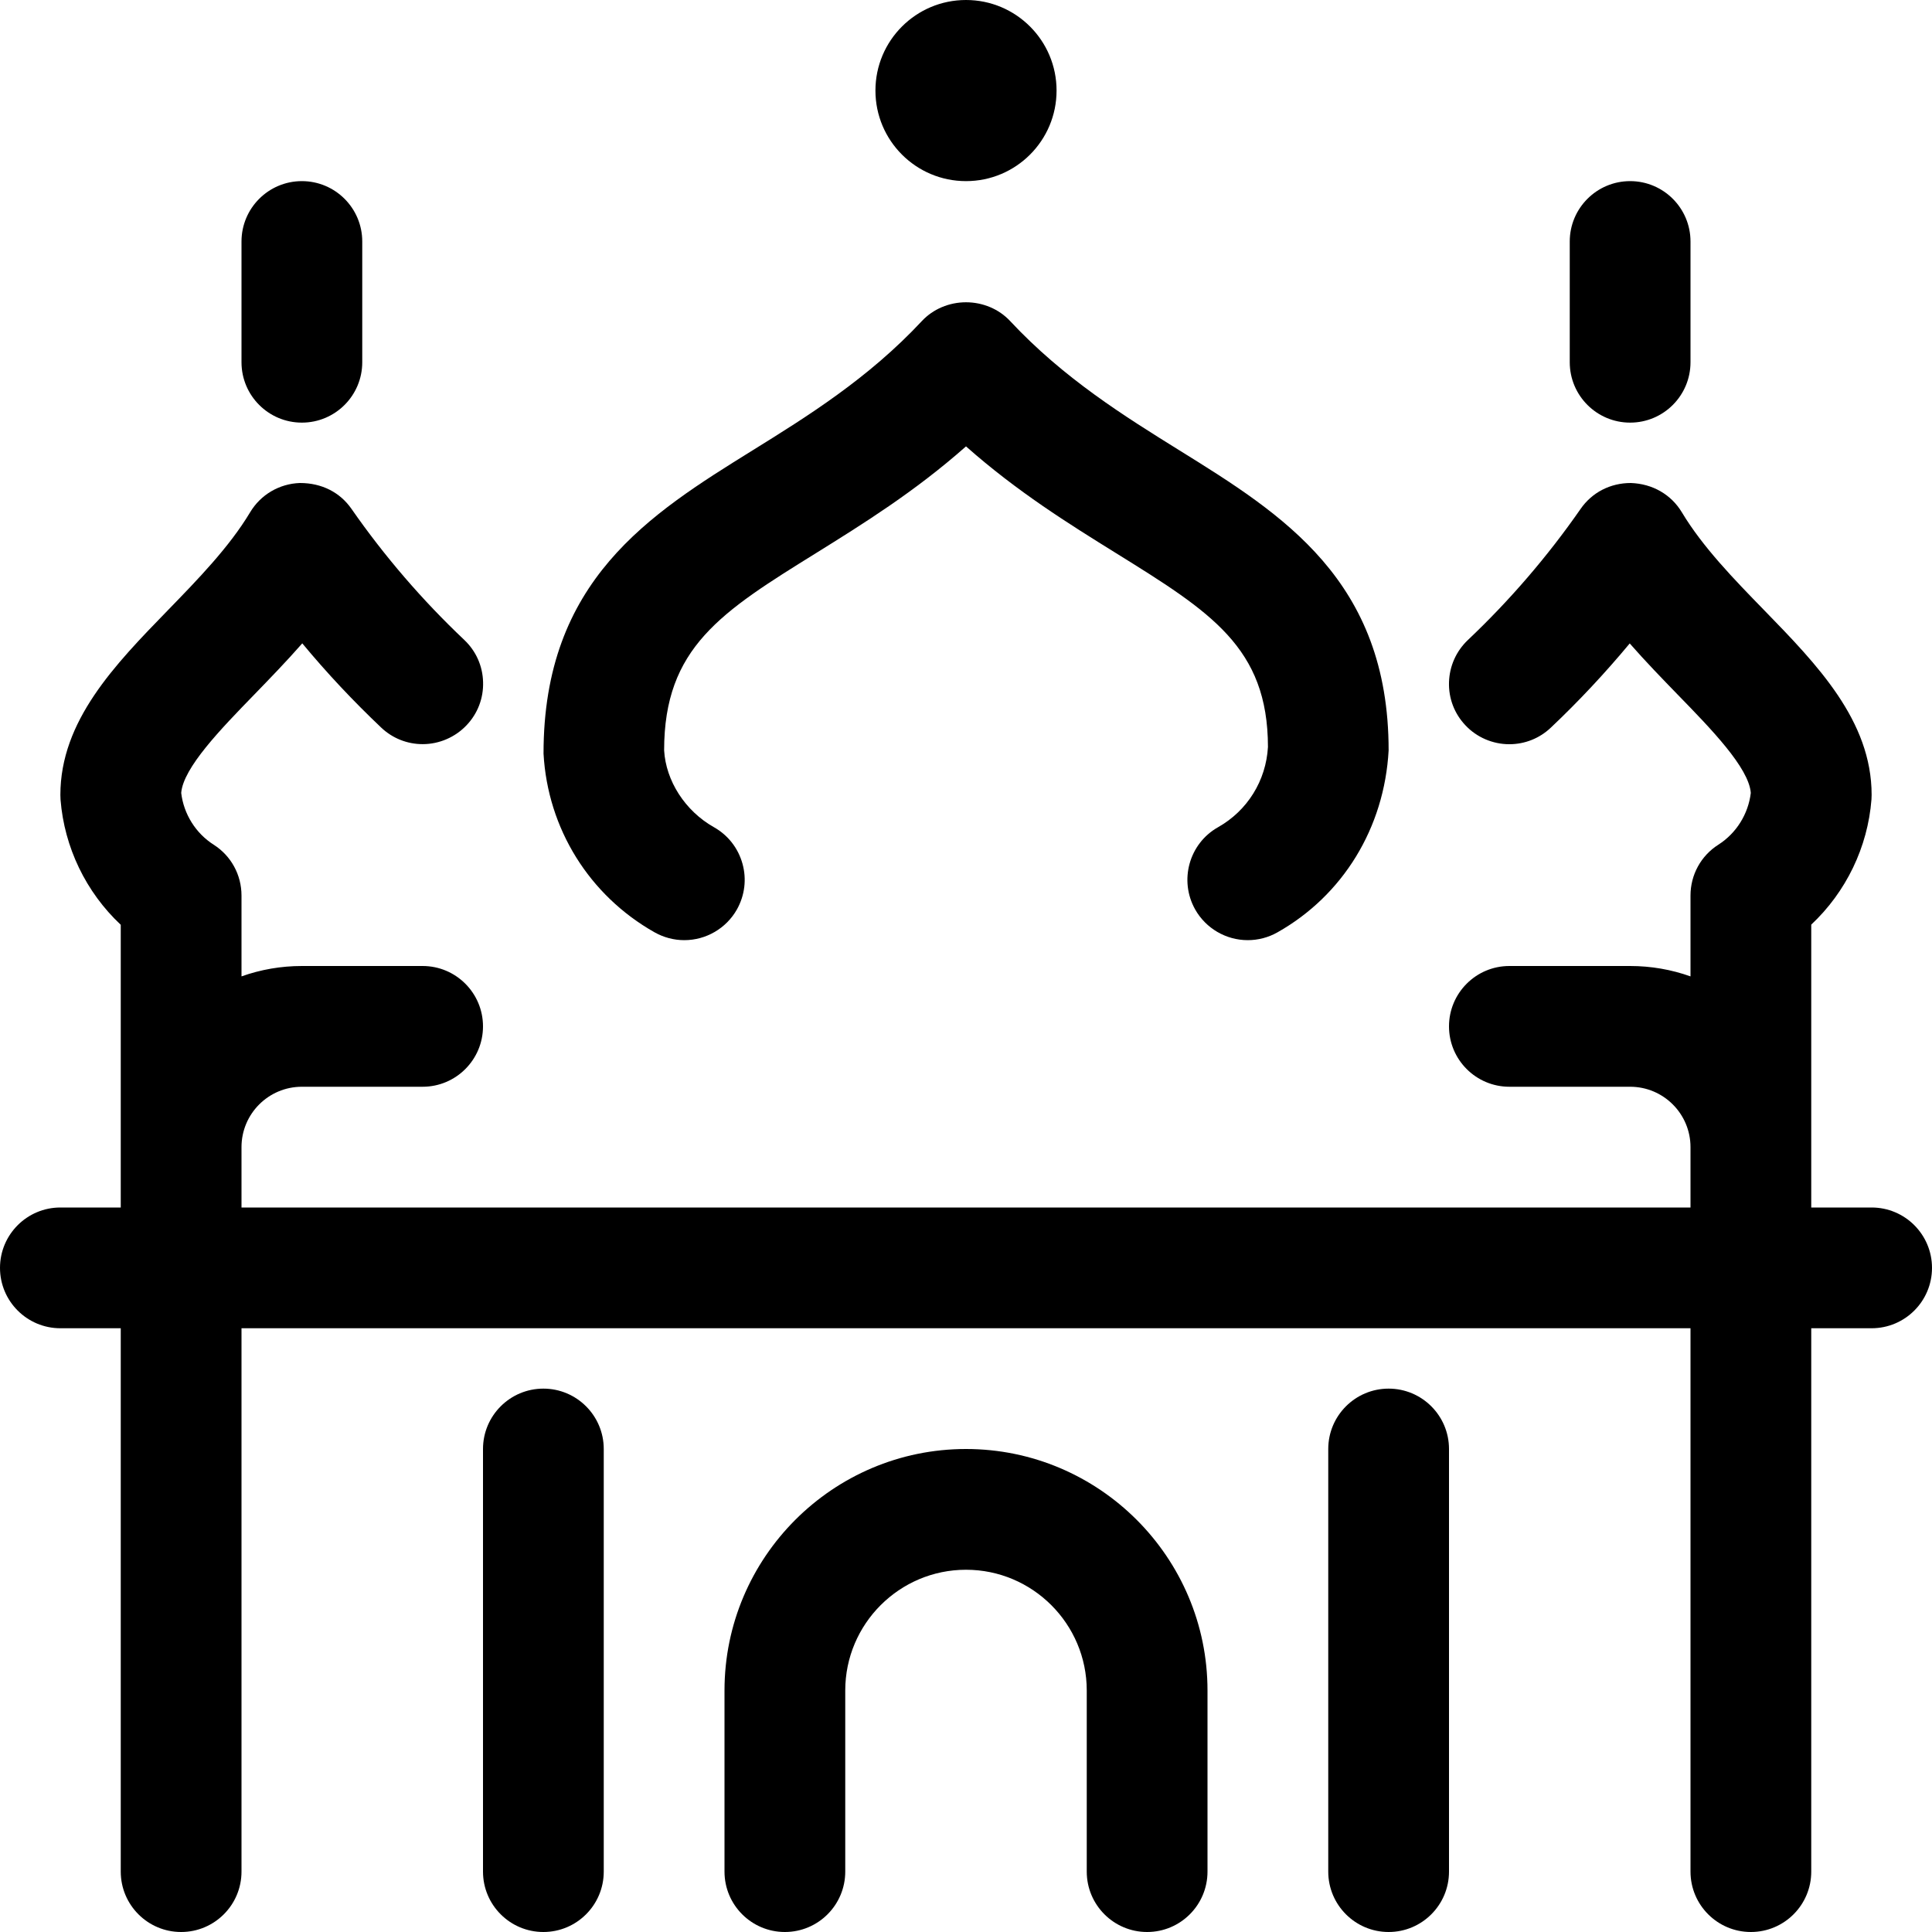 <?xml version="1.0" encoding="utf-8"?>
<!-- Generator: Adobe Illustrator 22.1.0, SVG Export Plug-In . SVG Version: 6.00 Build 0)  -->
<svg version="1.1" id="Layer_1" xmlns="http://www.w3.org/2000/svg" xmlns:xlink="http://www.w3.org/1999/xlink" x="0px" y="0px"
	 viewBox="0 0 24 24" style="enable-background:new 0 0 24 24;" xml:space="preserve">
<title>landmark-golden-temple</title>
<g>
	<path d="M15.5,11.679c-0.27,0-0.52-0.146-0.653-0.381c-0.203-0.361-0.076-0.819,0.284-1.022c0.365-0.206,0.596-0.578,0.62-0.997
		c-0.001-1.236-0.712-1.678-1.891-2.41C13.282,6.51,12.635,6.108,12,5.545c-0.636,0.563-1.282,0.964-1.86,1.324
		C8.961,7.601,8.25,8.043,8.25,9.321c0.022,0.378,0.259,0.752,0.619,0.955c0.174,0.098,0.3,0.259,0.354,0.452
		c0.054,0.193,0.029,0.395-0.069,0.57c-0.133,0.235-0.383,0.381-0.654,0.381l0,0c-0.129,0-0.256-0.034-0.368-0.097
		c-0.812-0.458-1.328-1.288-1.38-2.219C6.75,7.209,8.071,6.388,9.348,5.595c0.675-0.419,1.438-0.893,2.104-1.607
		C11.59,3.84,11.79,3.755,12,3.755s0.41,0.085,0.548,0.233c0.666,0.714,1.43,1.188,2.104,1.607c1.277,0.793,2.598,1.614,2.598,3.726
		c-0.053,0.965-0.569,1.803-1.381,2.261C15.756,11.646,15.629,11.679,15.5,11.679z"/>
	<path d="M21.75,24C21.336,24,21,23.664,21,23.25V16.5H3v6.75C3,23.664,2.664,24,2.25,24S1.5,23.664,1.5,23.25V16.5H0.75
		C0.336,16.5,0,16.164,0,15.75S0.336,15,0.75,15H1.5v-3.512c-0.432-0.405-0.701-0.962-0.748-1.554
		C0.751,9.913,0.75,9.894,0.75,9.875c0-0.921,0.677-1.617,1.332-2.291c0.377-0.388,0.766-0.788,1.025-1.22
		C3.238,6.145,3.469,6.009,3.725,6c0,0,0.001,0,0.001,0c0.273,0,0.498,0.117,0.64,0.321c0.409,0.588,0.88,1.135,1.401,1.628
		c0.146,0.138,0.229,0.324,0.234,0.524c0.006,0.2-0.067,0.391-0.205,0.536C5.655,9.158,5.456,9.244,5.251,9.244
		c-0.193,0-0.376-0.073-0.516-0.206C4.39,8.711,4.061,8.361,3.755,7.992C3.554,8.221,3.348,8.433,3.159,8.628
		C2.744,9.055,2.276,9.537,2.251,9.85c0.031,0.262,0.18,0.501,0.403,0.643C2.871,10.631,3,10.868,3,11.125v1.004
		C3.239,12.044,3.491,12,3.75,12h1.5C5.664,12,6,12.336,6,12.75S5.664,13.5,5.25,13.5h-1.5C3.336,13.5,3,13.836,3,14.25V15h18v-0.75
		c0-0.414-0.336-0.75-0.75-0.75h-1.5c-0.414,0-0.75-0.336-0.75-0.75S18.336,12,18.75,12h1.5c0.259,0,0.511,0.044,0.75,0.129v-1.004
		c0-0.257,0.129-0.494,0.346-0.632c0.223-0.142,0.372-0.381,0.403-0.643c-0.024-0.313-0.493-0.795-0.908-1.221
		c-0.191-0.197-0.397-0.409-0.596-0.636c-0.306,0.368-0.634,0.719-0.98,1.046c-0.14,0.133-0.323,0.206-0.516,0.206
		c-0.205,0-0.404-0.085-0.544-0.234c-0.138-0.145-0.211-0.336-0.205-0.536c0.006-0.2,0.089-0.386,0.234-0.524
		c0.521-0.493,0.992-1.041,1.4-1.628C19.776,6.117,20.004,6,20.258,6c0.271,0.009,0.502,0.144,0.634,0.363
		c0.259,0.432,0.648,0.832,1.025,1.219c0.656,0.674,1.333,1.371,1.333,2.292c0,0.019-0.001,0.038-0.002,0.057
		c-0.046,0.593-0.316,1.15-0.748,1.555V15h0.75c0.414,0,0.75,0.336,0.75,0.75s-0.336,0.75-0.75,0.75H22.5v6.75
		C22.5,23.664,22.164,24,21.75,24z"/>
	<path d="M14.25,24c-0.414,0-0.75-0.336-0.75-0.75V21c0-0.827-0.673-1.5-1.5-1.5s-1.5,0.673-1.5,1.5v2.25
		c0,0.414-0.336,0.75-0.75,0.75S9,23.664,9,23.25V21c0-1.654,1.346-3,3-3c1.654,0,3,1.346,3,3v2.25C15,23.664,14.664,24,14.25,24z"
		/>
	<path d="M20.25,5.25c-0.414,0-0.75-0.336-0.75-0.75V3c0-0.414,0.336-0.75,0.75-0.75S21,2.586,21,3v1.5
		C21,4.914,20.664,5.25,20.25,5.25z"/>
	<path d="M3.75,5.25C3.336,5.25,3,4.914,3,4.5V3c0-0.414,0.336-0.75,0.75-0.75S4.5,2.586,4.5,3v1.5C4.5,4.914,4.164,5.25,3.75,5.25z
		"/>
	<circle cx="12" cy="1.125" r="1.125"/>
	<path d="M17.25,24c-0.414,0-0.75-0.336-0.75-0.75V18c0-0.414,0.336-0.75,0.75-0.75S18,17.586,18,18v5.25
		C18,23.664,17.664,24,17.25,24z"/>
	<path d="M6.75,24C6.336,24,6,23.664,6,23.25V18c0-0.414,0.336-0.75,0.75-0.75S7.5,17.586,7.5,18v5.25C7.5,23.664,7.164,24,6.75,24z
		"/>
</g>
</svg>

